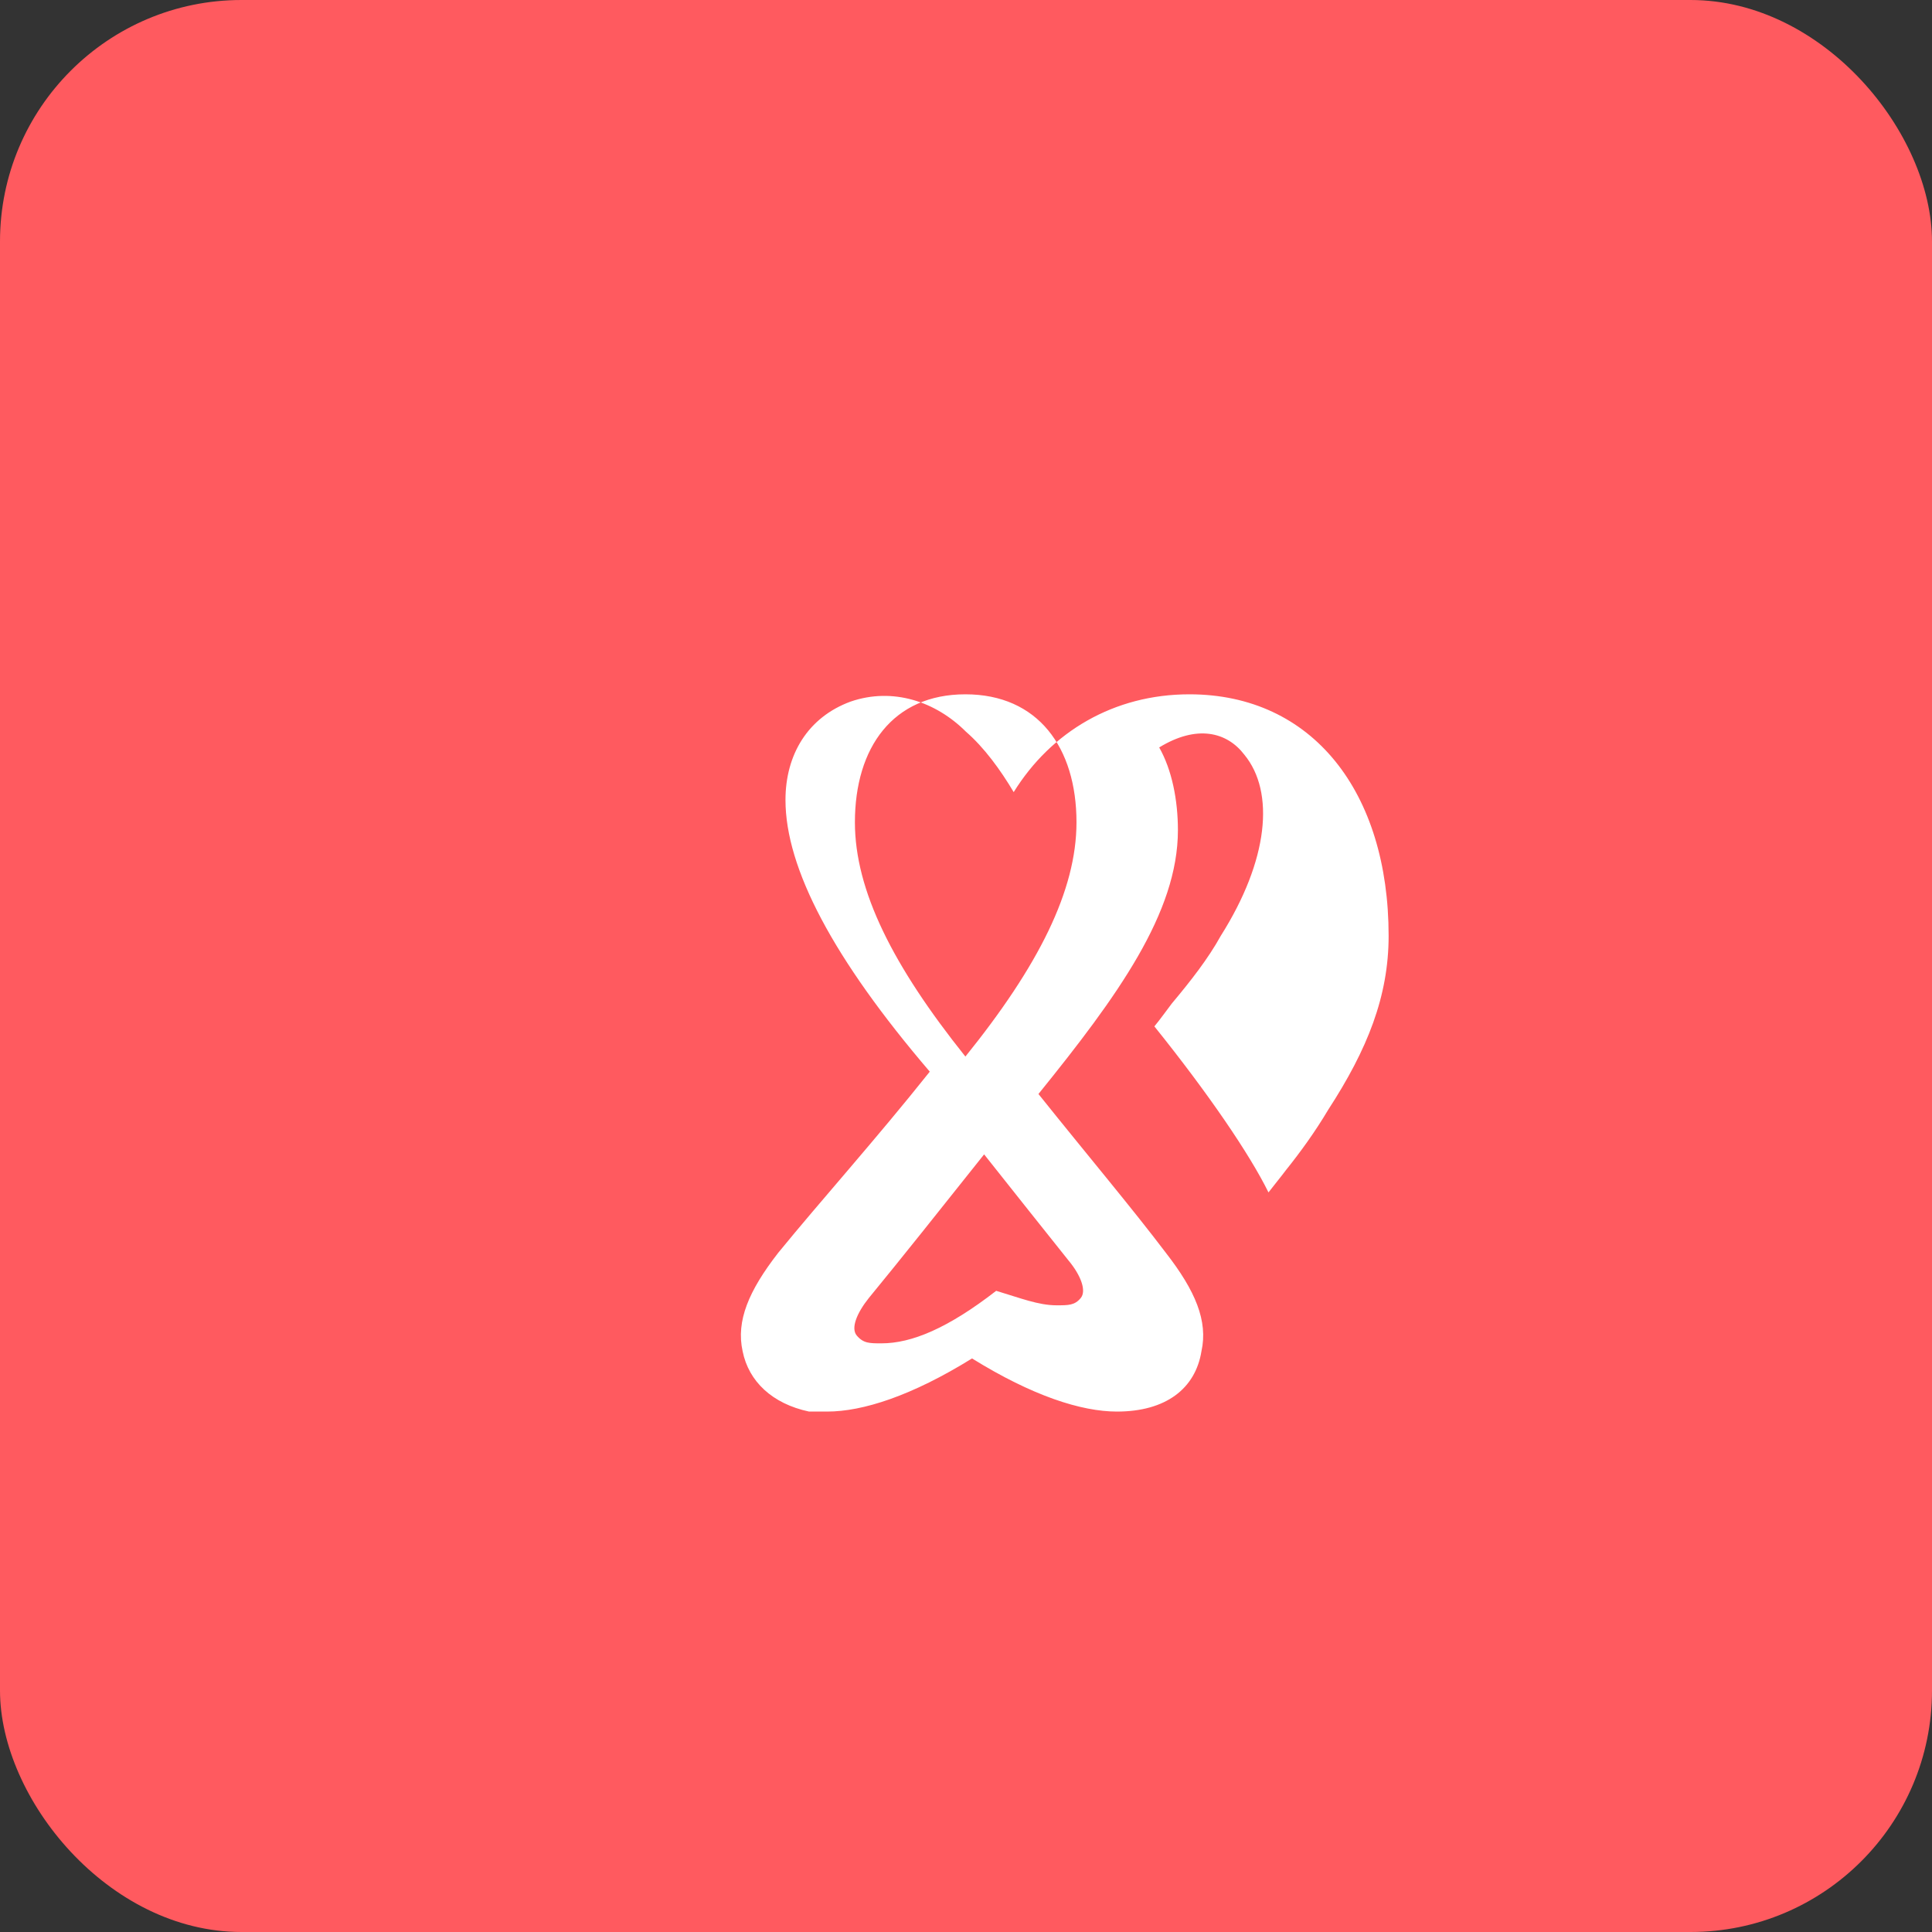 <svg width="32" height="32" viewBox="0 0 32 32" fill="none" xmlns="http://www.w3.org/2000/svg">
  <rect x="0" y="0" width="32" height="32" fill="#333333" stroke="none"/>
  <rect width="32" height="32" rx="4" fill="#FF5A5F"/>
  <path d="M15.99 17.5C14.79 16 14.16 14.75 14.16 13.62C14.16 12.38 14.79 11.5 15.99 11.5C17.19 11.5 17.83 12.38 17.83 13.62C17.83 14.75 17.2 16 15.99 17.5ZM21.01 19.75C21.11 19.62 21.21 19.5 21.3 19.38C21.54 19.08 21.78 18.75 22 18.38C22.65 17.38 23 16.5 23 15.5C23 13.12 21.74 11.5 19.7 11.5C18.45 11.5 17.41 12.12 16.79 13.12C16.57 12.75 16.3 12.38 16 12.12C15.5 11.62 14.79 11.38 14.09 11.62C13.38 11.88 13.01 12.5 13.01 13.25C13.01 14.38 13.8 15.88 15.4 17.75C14.5 18.88 13.6 19.88 12.89 20.75C12.4 21.38 12.19 21.88 12.3 22.38C12.4 22.88 12.79 23.25 13.4 23.38C13.5 23.38 13.59 23.38 13.7 23.38C14.29 23.38 15.1 23.12 16.1 22.5C17.1 23.12 17.91 23.38 18.5 23.38C19.31 23.38 19.8 23 19.9 22.38C20.01 21.88 19.8 21.38 19.31 20.75C18.75 20.01 18 19.12 17.2 18.12C18.51 16.5 19.51 15.12 19.51 13.75C19.51 13.25 19.41 12.75 19.2 12.38C19.82 12 20.32 12.12 20.61 12.5C21.12 13.12 21.01 14.25 20.22 15.5C20.01 15.88 19.72 16.25 19.41 16.62C19.31 16.75 19.22 16.88 19.12 17C20.02 18.12 20.7 19.12 21.01 19.75ZM16.5 21.38C15.7 22 15.1 22.25 14.6 22.25C14.4 22.25 14.3 22.25 14.19 22.12C14.09 22 14.19 21.75 14.39 21.5C14.9 20.88 15.6 20 16.3 19.12C16.8 19.75 17.3 20.38 17.7 20.88C17.9 21.12 18 21.38 17.9 21.5C17.8 21.62 17.7 21.62 17.5 21.62C17.2 21.62 16.9 21.5 16.5 21.38Z" fill="white"/>
</svg> 